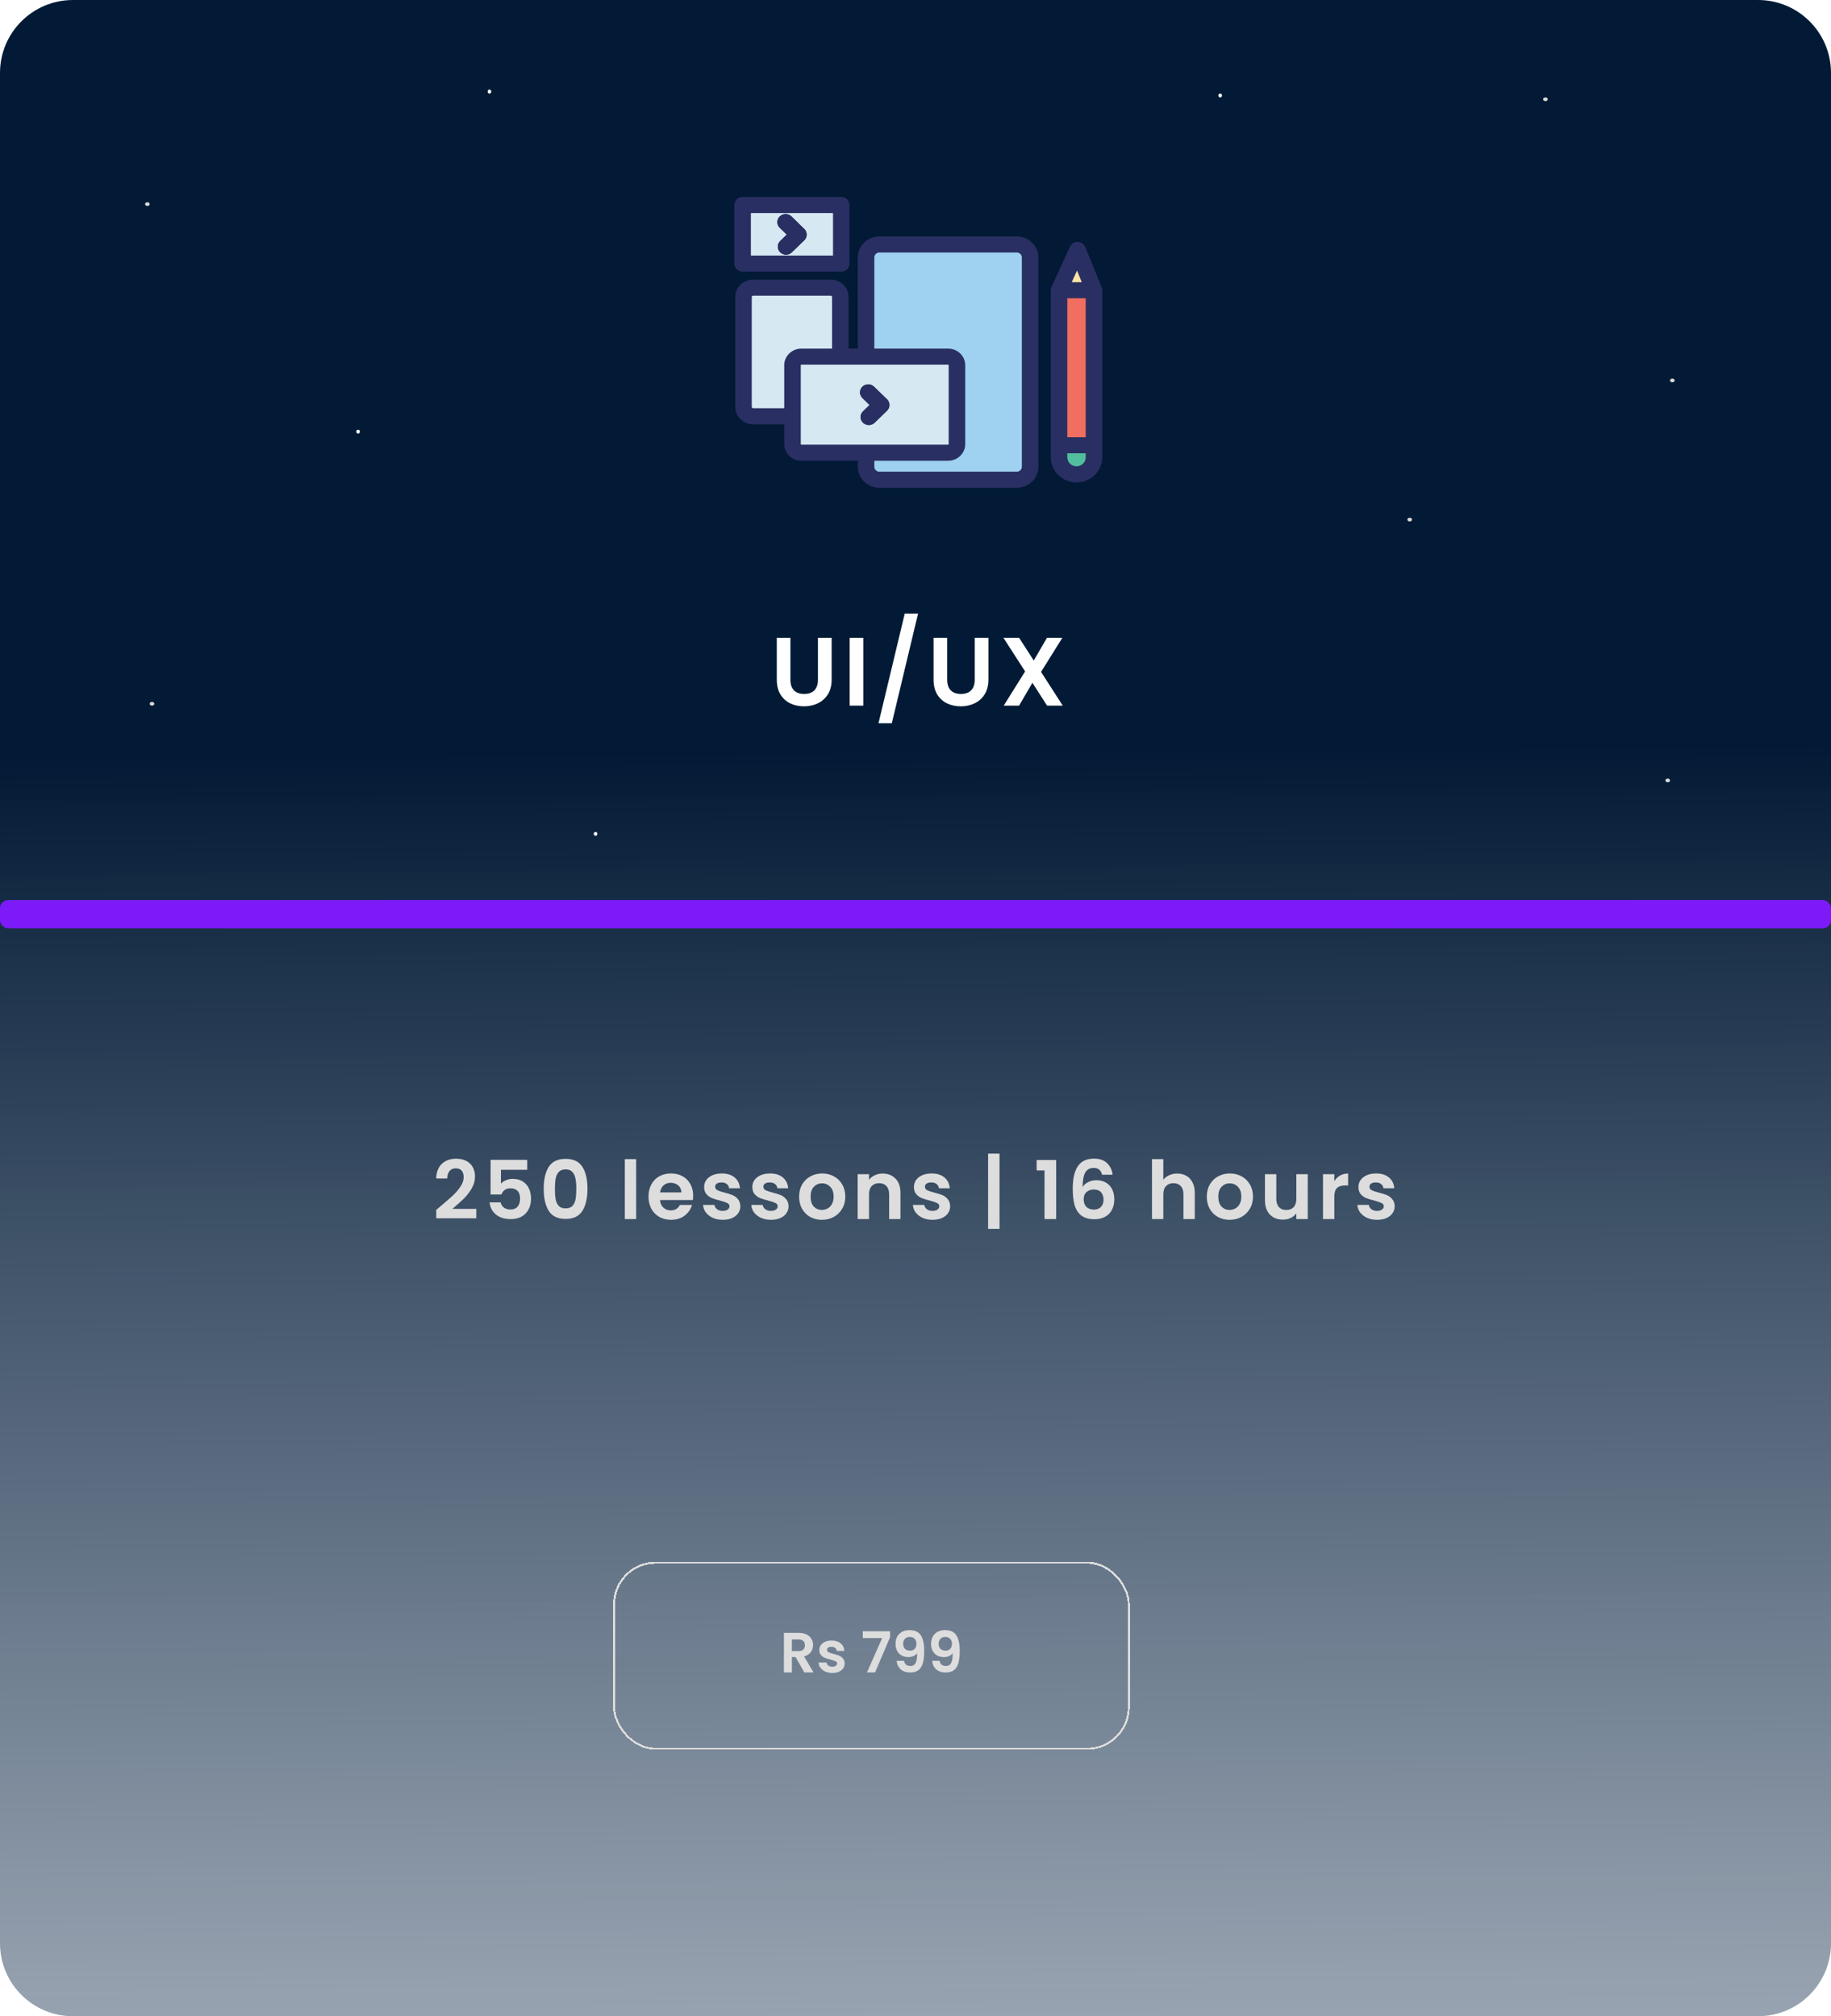 <svg width="22592" height="24881" viewBox="0 0 22592 24881" fill="none" xmlns="http://www.w3.org/2000/svg">
<path d="M0 899.999C0 402.943 402.944 0 900 0H21692C22189.1 0 22592 402.944 22592 900V23981C22592 24478.1 22189.1 24881 21692 24881H900C402.944 24881 0 24478.1 0 23981V899.999Z" fill="url(#paint0_linear_411_139)" fill-opacity="0.992"/>
<ellipse cx="20577.4" cy="9630.95" rx="28.396" ry="22.952" fill="#D9D9D9"/>
<ellipse cx="20634.4" cy="4694.95" rx="28.396" ry="22.952" fill="#D9D9D9"/>
<ellipse cx="19068.4" cy="1224.95" rx="28.396" ry="22.952" fill="#D9D9D9"/>
<ellipse cx="17393.4" cy="6411.95" rx="28.396" ry="22.952" fill="#D9D9D9"/>
<ellipse cx="1818.4" cy="2518.95" rx="28.396" ry="22.952" fill="#D9D9D9"/>
<ellipse cx="1875.4" cy="8684.95" rx="28.396" ry="22.952" fill="#D9D9D9"/>
<ellipse cx="7348.31" cy="10290.5" rx="22.311" ry="23.474" fill="white"/>
<ellipse cx="4418.31" cy="5326.47" rx="22.311" ry="23.474" fill="white"/>
<ellipse cx="15055.3" cy="1178.47" rx="22.311" ry="23.474" fill="white"/>
<ellipse cx="6039.31" cy="1130" rx="22.311" ry="24.996" fill="white"/>
<rect y="11107" width="22592" height="349" rx="100" fill="#7C1BF8"/>
<path d="M9924.53 20639L9816.73 20448.6H9770.53V20639H9672.53V20150.4H9855.93C9893.73 20150.4 9925.93 20157.2 9952.53 20170.7C9979.13 20183.8 9998.96 20201.7 10012 20224.6C10025.6 20247 10032.3 20272.2 10032.3 20300.2C10032.3 20332.4 10023 20361.6 10004.3 20387.7C9985.66 20413.4 9957.9 20431.1 9921.03 20440.9L10037.9 20639H9924.53ZM9770.53 20375.1H9852.43C9879.03 20375.1 9898.86 20368.8 9911.93 20356.2C9925 20343.1 9931.53 20325.2 9931.53 20302.3C9931.53 20279.9 9925 20262.6 9911.93 20250.5C9898.86 20237.9 9879.03 20231.6 9852.43 20231.6H9770.53V20375.1ZM10269.4 20645.3C10237.6 20645.3 10209.2 20639.7 10184 20628.5C10158.8 20616.8 10138.7 20601.2 10123.8 20581.6C10109.3 20562 10101.4 20540.3 10100 20516.5H10198.7C10200.5 20531.4 10207.8 20543.8 10220.4 20553.6C10233.4 20563.4 10249.5 20568.3 10268.7 20568.3C10287.3 20568.3 10301.8 20564.6 10312.1 20557.1C10322.8 20549.6 10328.2 20540.1 10328.2 20528.4C10328.2 20515.8 10321.6 20506.5 10308.6 20500.4C10296 20493.9 10275.7 20486.9 10247.7 20479.4C10218.7 20472.4 10194.9 20465.2 10176.3 20457.7C10158.1 20450.2 10142.2 20438.8 10128.7 20423.4C10115.6 20408 10109.1 20387.2 10109.1 20361.1C10109.1 20339.6 10115.1 20320 10127.3 20302.3C10139.9 20284.6 10157.6 20270.6 10180.5 20260.3C10203.8 20250 10231.1 20244.9 10262.4 20244.9C10308.6 20244.9 10345.4 20256.6 10373 20279.9C10400.5 20302.8 10415.7 20333.8 10418.5 20373H10324.7C10323.3 20357.6 10316.7 20345.5 10305.1 20336.6C10293.9 20327.3 10278.7 20322.6 10259.6 20322.6C10241.8 20322.6 10228.1 20325.9 10218.3 20332.4C10208.9 20338.9 10204.3 20348 10204.3 20359.7C10204.3 20372.8 10210.8 20382.8 10223.9 20389.8C10236.9 20396.3 10257.2 20403.1 10284.8 20410.1C10312.8 20417.1 10335.9 20424.3 10354.1 20431.8C10372.3 20439.3 10387.9 20450.9 10401 20466.8C10414.5 20482.2 10421.5 20502.7 10422 20528.4C10422 20550.8 10415.7 20570.9 10403.1 20588.6C10390.9 20606.3 10373.2 20620.3 10349.9 20630.6C10327 20640.4 10300.2 20645.3 10269.4 20645.3ZM10982.8 20202.9L10796.6 20639H10697.2L10884.8 20214.1H10645.4V20130.1H10982.8V20202.9ZM11154.9 20495.5C11158.6 20516 11167 20531.9 11180.1 20543.1C11193.6 20553.8 11211.6 20559.2 11234 20559.2C11262.9 20559.2 11283.9 20547.3 11297 20523.5C11310.1 20499.2 11316.6 20458.6 11316.6 20401.7C11305.9 20416.6 11290.7 20428.3 11271.1 20436.7C11252 20445.1 11231.2 20449.3 11208.8 20449.3C11178.9 20449.3 11151.9 20443.2 11127.6 20431.1C11103.8 20418.5 11084.9 20400.1 11070.9 20375.8C11056.9 20351.1 11049.9 20321.2 11049.9 20286.2C11049.9 20234.4 11065.3 20193.3 11096.1 20163C11126.9 20132.2 11168.9 20116.8 11222.1 20116.8C11288.4 20116.8 11335 20138 11362.1 20180.5C11389.6 20223 11403.4 20286.9 11403.4 20372.3C11403.4 20433 11398 20482.7 11387.3 20521.4C11377 20560.1 11359.1 20589.5 11333.4 20609.6C11308.2 20629.7 11273.7 20639.7 11229.8 20639.7C11195.3 20639.7 11165.9 20633.2 11141.6 20620.1C11117.3 20606.6 11098.7 20589.1 11085.6 20567.6C11073 20545.7 11065.8 20521.6 11063.9 20495.5H11154.9ZM11229.1 20369.5C11253.4 20369.5 11272.5 20362 11286.5 20347.1C11300.5 20332.2 11307.5 20312.1 11307.5 20286.9C11307.5 20259.4 11300 20238.1 11285.1 20223.2C11270.6 20207.8 11250.8 20200.1 11225.6 20200.1C11200.4 20200.1 11180.3 20208 11165.4 20223.9C11150.9 20239.3 11143.7 20259.8 11143.7 20285.5C11143.7 20310.2 11150.7 20330.5 11164.7 20346.4C11179.2 20361.8 11200.6 20369.5 11229.1 20369.5ZM11593.1 20495.5C11596.8 20516 11605.2 20531.9 11618.3 20543.1C11631.8 20553.8 11649.8 20559.2 11672.2 20559.2C11701.1 20559.2 11722.1 20547.3 11735.2 20523.5C11748.3 20499.2 11754.8 20458.6 11754.8 20401.7C11744.1 20416.6 11728.9 20428.3 11709.3 20436.7C11690.2 20445.1 11669.4 20449.3 11647 20449.3C11617.1 20449.3 11590.1 20443.2 11565.8 20431.1C11542 20418.5 11523.1 20400.1 11509.1 20375.8C11495.1 20351.1 11488.1 20321.2 11488.1 20286.2C11488.1 20234.4 11503.5 20193.3 11534.3 20163C11565.1 20132.2 11607.1 20116.8 11660.3 20116.8C11726.6 20116.8 11773.2 20138 11800.3 20180.5C11827.8 20223 11841.6 20286.9 11841.6 20372.3C11841.6 20433 11836.2 20482.7 11825.5 20521.4C11815.2 20560.1 11797.3 20589.5 11771.6 20609.6C11746.4 20629.7 11711.9 20639.7 11668 20639.7C11633.5 20639.7 11604.1 20633.2 11579.8 20620.1C11555.5 20606.6 11536.9 20589.1 11523.8 20567.6C11511.2 20545.7 11504 20521.6 11502.1 20495.5H11593.1ZM11667.3 20369.5C11691.6 20369.5 11710.7 20362 11724.7 20347.1C11738.7 20332.2 11745.7 20312.1 11745.7 20286.9C11745.7 20259.4 11738.2 20238.1 11723.3 20223.2C11708.8 20207.8 11689 20200.1 11663.8 20200.1C11638.6 20200.1 11618.5 20208 11603.6 20223.9C11589.1 20239.3 11581.9 20259.8 11581.9 20285.5C11581.9 20310.2 11588.9 20330.5 11602.9 20346.4C11617.4 20361.8 11638.8 20369.5 11667.3 20369.5Z" fill="#DDDDDD"/>
<g filter="url(#filter0_d_411_139)">
<rect x="7577.5" y="19280.5" width="6350" height="2296" rx="512.5" stroke="#DDDDDD" stroke-width="25" shape-rendering="crispEdges"/>
</g>
<path d="M5434.89 14886C5498.89 14832.7 5549.89 14788.3 5587.89 14753C5625.89 14717 5657.56 14679.7 5682.89 14641C5708.23 14602.3 5720.89 14564.3 5720.89 14527C5720.89 14493 5712.89 14466.3 5696.89 14447C5680.89 14427.7 5656.23 14418 5622.89 14418C5589.56 14418 5563.89 14429.3 5545.89 14452C5527.89 14474 5518.56 14504.3 5517.89 14543H5381.89C5384.56 14463 5408.23 14402.3 5452.89 14361C5498.23 14319.7 5555.56 14299 5624.89 14299C5700.89 14299 5759.23 14319.3 5799.89 14360C5840.56 14400 5860.89 14453 5860.89 14519C5860.89 14571 5846.89 14620.7 5818.89 14668C5790.89 14715.3 5758.89 14756.7 5722.89 14792C5686.89 14826.7 5639.89 14868.7 5581.89 14918H5876.89V15034H5382.89V14930L5434.89 14886ZM6505.11 14436H6181.11V14607C6195.11 14589.7 6215.11 14575.7 6241.11 14565C6267.11 14553.7 6294.78 14548 6324.11 14548C6377.45 14548 6421.11 14559.7 6455.11 14583C6489.11 14606.3 6513.78 14636.3 6529.11 14673C6544.45 14709 6552.11 14747.7 6552.11 14789C6552.11 14865.7 6530.11 14927.3 6486.11 14974C6442.78 15020.7 6380.78 15044 6300.11 15044C6224.11 15044 6163.45 15025 6118.11 14987C6072.78 14949 6047.11 14899.3 6041.11 14838H6177.11C6183.11 14864.7 6196.45 14886 6217.11 14902C6238.45 14918 6265.45 14926 6298.11 14926C6337.45 14926 6367.11 14913.7 6387.11 14889C6407.11 14864.3 6417.11 14831.7 6417.11 14791C6417.11 14749.7 6406.78 14718.3 6386.11 14697C6366.11 14675 6336.45 14664 6297.11 14664C6269.11 14664 6245.78 14671 6227.11 14685C6208.45 14699 6195.11 14717.7 6187.11 14741H6053.11V14313H6505.11V14436ZM6708.67 14670C6708.67 14554.7 6729.33 14464.3 6770.67 14399C6812.67 14333.7 6882 14301 6978.67 14301C7075.33 14301 7144.33 14333.7 7185.67 14399C7227.67 14464.3 7248.67 14554.7 7248.67 14670C7248.67 14786 7227.67 14877 7185.67 14943C7144.33 15009 7075.33 15042 6978.67 15042C6882 15042 6812.67 15009 6770.67 14943C6729.33 14877 6708.67 14786 6708.67 14670ZM7110.67 14670C7110.67 14620.7 7107.33 14579.3 7100.67 14546C7094.67 14512 7082 14484.3 7062.67 14463C7044 14441.7 7016 14431 6978.67 14431C6941.33 14431 6913 14441.7 6893.67 14463C6875 14484.3 6862.33 14512 6855.67 14546C6849.67 14579.3 6846.67 14620.7 6846.67 14670C6846.67 14720.7 6849.67 14763.3 6855.67 14798C6861.67 14832 6874.33 14859.7 6893.67 14881C6913 14901.7 6941.33 14912 6978.67 14912C7016 14912 7044.33 14901.7 7063.67 14881C7083 14859.7 7095.67 14832 7101.67 14798C7107.67 14763.3 7110.67 14720.7 7110.67 14670ZM7849.43 14304V15044H7709.43V14304H7849.43ZM8552.75 14755C8552.75 14775 8551.42 14793 8548.75 14809H8143.75C8147.09 14849 8161.09 14880.3 8185.75 14903C8210.42 14925.7 8240.75 14937 8276.75 14937C8328.75 14937 8365.75 14914.7 8387.75 14870H8538.75C8522.75 14923.3 8492.09 14967.3 8446.75 15002C8401.42 15036 8345.75 15053 8279.75 15053C8226.42 15053 8178.42 15041.3 8135.75 15018C8093.75 14994 8060.75 14960.3 8036.75 14917C8013.42 14873.7 8001.75 14823.7 8001.75 14767C8001.75 14709.7 8013.42 14659.3 8036.75 14616C8060.09 14572.7 8092.75 14539.3 8134.75 14516C8176.75 14492.7 8225.09 14481 8279.75 14481C8332.42 14481 8379.42 14492.3 8420.75 14515C8462.75 14537.7 8495.09 14570 8517.75 14612C8541.09 14653.3 8552.75 14701 8552.75 14755ZM8407.75 14715C8407.09 14679 8394.09 14650.3 8368.75 14629C8343.42 14607 8312.42 14596 8275.75 14596C8241.09 14596 8211.75 14606.7 8187.75 14628C8164.42 14648.7 8150.09 14677.7 8144.75 14715H8407.75ZM8916.94 15053C8871.61 15053 8830.94 15045 8794.94 15029C8758.94 15012.3 8730.27 14990 8708.94 14962C8688.27 14934 8676.94 14903 8674.94 14869H8815.94C8818.61 14890.3 8828.94 14908 8846.94 14922C8865.61 14936 8888.61 14943 8915.94 14943C8942.61 14943 8963.27 14937.7 8977.94 14927C8993.27 14916.3 9000.94 14902.7 9000.94 14886C9000.94 14868 8991.61 14854.7 8972.94 14846C8954.94 14836.7 8925.94 14826.7 8885.94 14816C8844.61 14806 8810.61 14795.7 8783.94 14785C8757.94 14774.3 8735.27 14758 8715.94 14736C8697.27 14714 8687.94 14684.3 8687.94 14647C8687.94 14616.3 8696.61 14588.3 8713.94 14563C8731.94 14537.7 8757.27 14517.7 8789.94 14503C8823.27 14488.3 8862.27 14481 8906.94 14481C8972.94 14481 9025.61 14497.7 9064.94 14531C9104.27 14563.7 9125.94 14608 9129.94 14664H8995.94C8993.94 14642 8984.61 14624.7 8967.94 14612C8951.94 14598.7 8930.27 14592 8902.94 14592C8877.61 14592 8857.94 14596.7 8843.94 14606C8830.61 14615.3 8823.94 14628.3 8823.94 14645C8823.94 14663.7 8833.27 14678 8851.94 14688C8870.61 14697.3 8899.61 14707 8938.94 14717C8978.94 14727 9011.94 14737.3 9037.94 14748C9063.94 14758.7 9086.27 14775.3 9104.94 14798C9124.27 14820 9134.27 14849.3 9134.94 14886C9134.94 14918 9125.94 14946.7 9107.94 14972C9090.61 14997.3 9065.27 15017.3 9031.94 15032C8999.27 15046 8960.94 15053 8916.94 15053ZM9511.86 15053C9466.53 15053 9425.86 15045 9389.86 15029C9353.86 15012.3 9325.2 14990 9303.86 14962C9283.2 14934 9271.86 14903 9269.86 14869H9410.86C9413.53 14890.3 9423.86 14908 9441.86 14922C9460.53 14936 9483.53 14943 9510.86 14943C9537.53 14943 9558.2 14937.7 9572.86 14927C9588.2 14916.3 9595.86 14902.7 9595.86 14886C9595.86 14868 9586.53 14854.7 9567.86 14846C9549.86 14836.7 9520.86 14826.7 9480.86 14816C9439.53 14806 9405.53 14795.7 9378.86 14785C9352.86 14774.3 9330.2 14758 9310.86 14736C9292.2 14714 9282.86 14684.3 9282.86 14647C9282.86 14616.3 9291.53 14588.3 9308.86 14563C9326.86 14537.7 9352.2 14517.7 9384.86 14503C9418.2 14488.3 9457.2 14481 9501.86 14481C9567.86 14481 9620.53 14497.7 9659.86 14531C9699.2 14563.7 9720.86 14608 9724.86 14664H9590.86C9588.86 14642 9579.53 14624.7 9562.86 14612C9546.86 14598.7 9525.2 14592 9497.86 14592C9472.53 14592 9452.86 14596.7 9438.86 14606C9425.53 14615.3 9418.86 14628.3 9418.86 14645C9418.86 14663.7 9428.2 14678 9446.86 14688C9465.53 14697.3 9494.53 14707 9533.86 14717C9573.86 14727 9606.86 14737.3 9632.86 14748C9658.86 14758.7 9681.2 14775.3 9699.86 14798C9719.2 14820 9729.2 14849.3 9729.86 14886C9729.86 14918 9720.86 14946.7 9702.86 14972C9685.53 14997.3 9660.2 15017.3 9626.86 15032C9594.2 15046 9555.86 15053 9511.86 15053ZM10140.8 15053C10087.5 15053 10039.5 15041.3 9996.79 15018C9954.12 14994 9920.45 14960.3 9895.79 14917C9871.79 14873.7 9859.79 14823.7 9859.79 14767C9859.79 14710.3 9872.12 14660.3 9896.79 14617C9922.12 14573.7 9956.45 14540.3 9999.79 14517C10043.1 14493 10091.5 14481 10144.8 14481C10198.1 14481 10246.5 14493 10289.8 14517C10333.1 14540.3 10367.1 14573.7 10391.8 14617C10417.1 14660.3 10429.8 14710.3 10429.8 14767C10429.8 14823.7 10416.8 14873.7 10390.8 14917C10365.5 14960.3 10330.8 14994 10286.8 15018C10243.5 15041.3 10194.8 15053 10140.8 15053ZM10140.8 14931C10166.1 14931 10189.8 14925 10211.8 14913C10234.5 14900.3 10252.5 14881.7 10265.8 14857C10279.1 14832.3 10285.8 14802.3 10285.8 14767C10285.8 14714.3 10271.8 14674 10243.8 14646C10216.5 14617.3 10182.8 14603 10142.8 14603C10102.8 14603 10069.1 14617.3 10041.8 14646C10015.1 14674 10001.8 14714.3 10001.8 14767C10001.8 14819.7 10014.8 14860.3 10040.8 14889C10067.5 14917 10100.8 14931 10140.8 14931ZM10889.5 14482C10955.5 14482 11008.8 14503 11049.5 14545C11090.1 14586.3 11110.5 14644.3 11110.5 14719V15044H10970.5V14738C10970.5 14694 10959.5 14660.3 10937.5 14637C10915.5 14613 10885.5 14601 10847.5 14601C10808.8 14601 10778.1 14613 10755.5 14637C10733.5 14660.3 10722.5 14694 10722.5 14738V15044H10582.5V14490H10722.5V14559C10741.1 14535 10764.8 14516.3 10793.5 14503C10822.8 14489 10854.8 14482 10889.5 14482ZM11505.6 15053C11460.3 15053 11419.6 15045 11383.6 15029C11347.6 15012.3 11318.9 14990 11297.6 14962C11276.9 14934 11265.6 14903 11263.6 14869H11404.6C11407.3 14890.3 11417.6 14908 11435.6 14922C11454.3 14936 11477.3 14943 11504.6 14943C11531.3 14943 11551.9 14937.7 11566.6 14927C11581.9 14916.3 11589.6 14902.7 11589.6 14886C11589.6 14868 11580.3 14854.7 11561.6 14846C11543.6 14836.7 11514.6 14826.7 11474.6 14816C11433.3 14806 11399.3 14795.7 11372.6 14785C11346.6 14774.3 11323.9 14758 11304.6 14736C11285.9 14714 11276.6 14684.3 11276.6 14647C11276.6 14616.3 11285.3 14588.3 11302.6 14563C11320.6 14537.7 11345.9 14517.7 11378.6 14503C11411.9 14488.3 11450.9 14481 11495.6 14481C11561.6 14481 11614.3 14497.7 11653.6 14531C11692.9 14563.7 11714.6 14608 11718.6 14664H11584.6C11582.6 14642 11573.3 14624.7 11556.6 14612C11540.6 14598.7 11518.9 14592 11491.6 14592C11466.3 14592 11446.6 14596.7 11432.6 14606C11419.3 14615.3 11412.6 14628.3 11412.6 14645C11412.6 14663.7 11421.9 14678 11440.6 14688C11459.3 14697.3 11488.3 14707 11527.6 14717C11567.6 14727 11600.6 14737.3 11626.6 14748C11652.6 14758.7 11674.9 14775.3 11693.6 14798C11712.9 14820 11722.9 14849.3 11723.6 14886C11723.6 14918 11714.6 14946.7 11696.6 14972C11679.3 14997.3 11653.9 15017.3 11620.6 15032C11587.9 15046 11549.6 15053 11505.6 15053ZM12332.8 15165H12191.8V14236H12332.8V15165ZM12790.7 14444V14315H13031.7V15044H12887.7V14444H12790.7ZM13598 14497C13591.3 14469 13579.7 14448 13563 14434C13547 14420 13523.7 14413 13493 14413C13447 14413 13413 14431.7 13391 14469C13369.7 14505.7 13358.7 14565.7 13358 14649C13374 14622.3 13397.3 14601.7 13428 14587C13458.7 14571.7 13492 14564 13528 14564C13571.3 14564 13609.7 14573.3 13643 14592C13676.3 14610.7 13702.3 14638 13721 14674C13739.7 14709.3 13749 14752 13749 14802C13749 14849.3 13739.3 14891.7 13720 14929C13701.3 14965.7 13673.7 14994.3 13637 15015C13600.3 15035.7 13556.7 15046 13506 15046C13436.7 15046 13382 15030.7 13342 15000C13302.7 14969.3 13275 14926.7 13259 14872C13243.7 14816.7 13236 14748.7 13236 14668C13236 14546 13257 14454 13299 14392C13341 14329.3 13407.3 14298 13498 14298C13568 14298 13622.3 14317 13661 14355C13699.7 14393 13722 14440.3 13728 14497H13598ZM13496 14679C13460.7 14679 13431 14689.3 13407 14710C13383 14730.7 13371 14760.7 13371 14800C13371 14839.3 13382 14870.3 13404 14893C13426.7 14915.7 13458.3 14927 13499 14927C13535 14927 13563.3 14916 13584 14894C13605.3 14872 13616 14842.3 13616 14805C13616 14766.3 13605.7 14735.7 13585 14713C13565 14690.3 13535.3 14679 13496 14679ZM14525.9 14482C14567.9 14482 14605.3 14491.3 14637.9 14510C14670.6 14528 14695.9 14555 14713.9 14591C14732.6 14626.3 14741.9 14669 14741.9 14719V15044H14601.9V14738C14601.9 14694 14590.9 14660.3 14568.9 14637C14546.9 14613 14516.9 14601 14478.9 14601C14440.3 14601 14409.6 14613 14386.9 14637C14364.9 14660.3 14353.9 14694 14353.9 14738V15044H14213.9V14304H14353.9V14559C14371.9 14535 14395.9 14516.3 14425.9 14503C14455.9 14489 14489.3 14482 14525.9 14482ZM15171.1 15053C15117.7 15053 15069.7 15041.3 15027.1 15018C14984.4 14994 14950.7 14960.3 14926.1 14917C14902.1 14873.7 14890.1 14823.7 14890.1 14767C14890.1 14710.3 14902.4 14660.3 14927.1 14617C14952.4 14573.7 14986.7 14540.3 15030.1 14517C15073.4 14493 15121.7 14481 15175.1 14481C15228.4 14481 15276.7 14493 15320.1 14517C15363.4 14540.3 15397.4 14573.7 15422.1 14617C15447.4 14660.3 15460.1 14710.3 15460.1 14767C15460.1 14823.7 15447.1 14873.7 15421.1 14917C15395.7 14960.3 15361.1 14994 15317.1 15018C15273.7 15041.3 15225.1 15053 15171.1 15053ZM15171.1 14931C15196.4 14931 15220.1 14925 15242.1 14913C15264.7 14900.3 15282.7 14881.7 15296.1 14857C15309.4 14832.3 15316.1 14802.3 15316.1 14767C15316.1 14714.3 15302.1 14674 15274.1 14646C15246.7 14617.3 15213.1 14603 15173.1 14603C15133.1 14603 15099.4 14617.3 15072.1 14646C15045.4 14674 15032.1 14714.3 15032.1 14767C15032.1 14819.7 15045.1 14860.3 15071.1 14889C15097.7 14917 15131.1 14931 15171.1 14931ZM16135.8 14490V15044H15994.8V14974C15976.8 14998 15953.1 15017 15923.8 15031C15895.1 15044.3 15863.8 15051 15829.8 15051C15786.4 15051 15748.1 15042 15714.8 15024C15681.4 15005.3 15655.1 14978.3 15635.8 14943C15617.1 14907 15607.8 14864.3 15607.8 14815V14490H15747.8V14795C15747.8 14839 15758.8 14873 15780.8 14897C15802.8 14920.3 15832.8 14932 15870.8 14932C15909.4 14932 15939.8 14920.3 15961.8 14897C15983.8 14873 15994.8 14839 15994.8 14795V14490H16135.8ZM16463.9 14576C16481.9 14546.7 16505.2 14523.7 16533.9 14507C16563.2 14490.3 16596.6 14482 16633.9 14482V14629H16596.9C16552.9 14629 16519.6 14639.3 16496.9 14660C16474.9 14680.7 16463.9 14716.7 16463.9 14768V15044H16323.9V14490H16463.9V14576ZM16990.2 15053C16944.9 15053 16904.2 15045 16868.2 15029C16832.2 15012.3 16803.5 14990 16782.2 14962C16761.5 14934 16750.2 14903 16748.2 14869H16889.2C16891.9 14890.3 16902.2 14908 16920.2 14922C16938.9 14936 16961.9 14943 16989.2 14943C17015.9 14943 17036.5 14937.7 17051.2 14927C17066.5 14916.3 17074.2 14902.7 17074.2 14886C17074.2 14868 17064.9 14854.7 17046.2 14846C17028.2 14836.7 16999.2 14826.7 16959.2 14816C16917.9 14806 16883.9 14795.7 16857.2 14785C16831.2 14774.3 16808.5 14758 16789.2 14736C16770.5 14714 16761.2 14684.3 16761.2 14647C16761.2 14616.3 16769.9 14588.3 16787.2 14563C16805.2 14537.7 16830.5 14517.7 16863.2 14503C16896.5 14488.3 16935.5 14481 16980.2 14481C17046.2 14481 17098.9 14497.7 17138.2 14531C17177.5 14563.7 17199.2 14608 17203.2 14664H17069.2C17067.2 14642 17057.9 14624.7 17041.2 14612C17025.2 14598.7 17003.5 14592 16976.2 14592C16950.9 14592 16931.2 14596.7 16917.2 14606C16903.9 14615.3 16897.2 14628.3 16897.2 14645C16897.2 14663.7 16906.5 14678 16925.2 14688C16943.9 14697.3 16972.9 14707 17012.2 14717C17052.2 14727 17085.2 14737.3 17111.2 14748C17137.2 14758.7 17159.5 14775.3 17178.2 14798C17197.5 14820 17207.5 14849.3 17208.2 14886C17208.2 14918 17199.2 14946.7 17181.2 14972C17163.9 14997.3 17138.5 15017.3 17105.2 15032C17072.5 15046 17034.2 15053 16990.2 15053Z" fill="#DDDDDD"/>
<path d="M9752.56 7870.4V8388.8C9752.56 8445.6 9767.36 8489.2 9796.96 8519.6C9826.56 8549.2 9868.16 8564 9921.76 8564C9976.16 8564 10018.2 8549.2 10047.8 8519.6C10077.4 8489.2 10092.2 8445.6 10092.2 8388.8V7870.4H10261.4V8387.6C10261.4 8458.8 10245.8 8519.2 10214.6 8568.8C10184.2 8617.6 10143 8654.4 10091 8679.2C10039.8 8704 9982.56 8716.4 9919.36 8716.4C9856.96 8716.4 9800.16 8704 9748.96 8679.2C9698.56 8654.4 9658.56 8617.6 9628.96 8568.8C9599.36 8519.2 9584.56 8458.8 9584.56 8387.6V7870.4H9752.56ZM10651.7 7870.4V8708H10483.7V7870.4H10651.7ZM11327.7 7571.6L11003.7 8925.2H10839.3L11163.3 7571.6H11327.7ZM11686.9 7870.4V8388.8C11686.9 8445.6 11701.7 8489.2 11731.3 8519.6C11760.9 8549.2 11802.5 8564 11856.1 8564C11910.5 8564 11952.5 8549.2 11982.1 8519.6C12011.7 8489.2 12026.5 8445.6 12026.5 8388.8V7870.4H12195.7V8387.6C12195.7 8458.8 12180.1 8519.2 12148.9 8568.8C12118.5 8617.6 12077.3 8654.4 12025.3 8679.2C11974.1 8704 11916.9 8716.4 11853.7 8716.4C11791.3 8716.4 11734.5 8704 11683.3 8679.2C11632.9 8654.4 11592.9 8617.6 11563.3 8568.8C11533.7 8519.2 11518.9 8458.8 11518.9 8387.6V7870.4H11686.9ZM12919.6 8708L12738.4 8426L12574 8708H12384.4L12648.4 8285.6L12380.8 7870.4H12574L12755.2 8151.2L12918.4 7870.4H13108L12845.2 8291.6L13112.8 8708H12919.6Z" fill="white"/>
<path d="M12546.1 2918.34H10850.4C10703.6 2918.34 10584.4 3034.36 10584.4 3177.32V4302.35H10470.2V3664.9C10470.2 3546.8 10370.9 3450.12 10249.7 3450.12H9292.91C9170.93 3450.12 9072.35 3546.8 9072.35 3664.9V5021.29C9072.35 5140.08 9170.93 5236.07 9292.91 5236.07H9676.6V5481.25C9676.6 5593.82 9770.93 5685.67 9887.24 5685.67H10584.4V5760.95C10584.6 5829.52 10612.7 5895.21 10662.5 5943.63C10712.4 5992.05 10779.9 6019.24 10850.4 6019.24H12546.1C12692.2 6019.24 12812.1 5903.22 12812.1 5760.95V3177.32C12812.1 3034.36 12692.2 2918.34 12546.1 2918.34ZM9676.6 4506.77V5038.55H9292.91C9283.69 5038.55 9275.18 5030.27 9275.18 5021.29V3664.9C9275.18 3655.92 9283.69 3648.33 9292.91 3648.33H10249.7C10258.9 3648.33 10266.7 3655.92 10266.7 3664.9V4302.35H9887.24C9770.93 4302.35 9676.6 4394.2 9676.6 4506.77ZM9887.24 5487.46C9882.98 5487.46 9880.15 5484.7 9880.15 5481.25V4506.77C9880.15 4503.32 9882.98 4500.56 9887.24 4500.56H11698.6C11702.8 4500.56 11705.7 4503.32 11705.7 4506.77V5481.25C11705.7 5484.7 11702.8 5487.46 11698.6 5487.46H9887.24ZM12608.5 5760.95C12608.5 5794.1 12580.1 5821.03 12546.1 5821.03H10850.4C10815.6 5821.03 10787.9 5794.1 10787.9 5760.95V5685.67H11698.6C11814.9 5685.67 11909.2 5593.82 11909.2 5481.25V4506.77C11909.2 4394.2 11814.9 4302.35 11698.6 4302.35H10787.9V3177.32C10787.9 3143.48 10815.6 3115.85 10850.4 3115.85H12546.1C12580.1 3115.85 12608.5 3143.48 12608.5 3177.32V5760.95Z" fill="#2A2F63"/>
<path d="M10266.7 3664.9V4302.35H9887.24C9770.93 4302.35 9676.6 4394.2 9676.6 4506.78V5038.56H9292.91C9283.69 5038.56 9275.18 5030.27 9275.18 5021.29V3664.9C9275.18 3655.92 9283.69 3648.33 9292.91 3648.33H10249.7C10258.9 3648.33 10266.7 3655.92 10266.7 3664.9Z" fill="#D6E9F2"/>
<path d="M11698.6 4500.56H9887.24C9882.99 4500.56 9880.15 4503.33 9880.15 4506.78V5481.25C9880.15 5484.7 9882.99 5487.47 9887.24 5487.47H11698.6C11702.8 5487.47 11705.7 5484.7 11705.7 5481.25V4506.78C11705.7 4503.33 11702.8 4500.56 11698.6 4500.56ZM10944.7 5067.57L10792.2 5216.05C10782.8 5225.28 10771.5 5232.61 10759.2 5237.61C10746.8 5242.61 10733.6 5245.18 10720.2 5245.18C10706.8 5245.18 10693.6 5242.61 10681.2 5237.61C10668.9 5232.61 10657.7 5225.28 10648.2 5216.05C10608.5 5177.37 10608.5 5115.22 10648.2 5076.54L10729.1 4997.81L10641.1 4911.48C10601.4 4872.81 10601.4 4810.65 10641.1 4771.98C10680.9 4733.3 10744.7 4733.3 10784.4 4771.98L10944.7 4927.37C10963.8 4946.02 10974.5 4971.57 10974.5 4997.81C10974.5 5024.06 10963.8 5048.92 10944.7 5067.57Z" fill="#D6E9F2"/>
<path d="M12608.5 3177.33V5760.95C12608.5 5794.1 12580.1 5821.04 12546.1 5821.04H10850.4C10815.6 5821.04 10787.9 5794.1 10787.9 5760.95V5685.68H11698.6C11814.9 5685.68 11909.2 5593.82 11909.2 5481.25V4506.78C11909.2 4394.21 11814.9 4302.35 11698.6 4302.35H10787.9V3177.33C10787.9 3143.48 10815.6 3115.86 10850.4 3115.86H12546.1C12580.1 3115.86 12608.5 3143.48 12608.5 3177.33Z" fill="#9FD1F0"/>
<path d="M10380.1 2430.76H9162.42C9106.39 2430.76 9061 2474.96 9061 2529.52V3253.29C9061 3307.85 9106.39 3352.05 9162.42 3352.05H10380.1C10436.2 3352.05 10481.6 3307.85 10481.6 3253.29V2529.52C10481.6 2474.96 10436.2 2430.76 10380.1 2430.76ZM10278.7 3153.84H9264.55V2628.97H10278.7V3153.84Z" fill="#2A2F63"/>
<path d="M9264.54 2628.97V3153.84H10278.7V2628.97H9264.54ZM9923.41 2965.3L9770.22 3113.79C9750.36 3133.13 9724.83 3142.79 9698.59 3142.79C9672.35 3142.79 9646.81 3133.13 9626.96 3113.79C9587.24 3075.11 9587.24 3012.27 9626.96 2973.59L9707.81 2894.86L9619.15 2809.22C9600.94 2790.46 9590.97 2765.52 9591.34 2739.7C9591.72 2713.89 9602.41 2689.23 9621.16 2670.98C9639.91 2652.72 9665.23 2642.31 9691.74 2641.94C9718.25 2641.58 9743.86 2651.29 9763.13 2669.02L9923.41 2825.11C9963.13 2863.78 9963.13 2926.63 9923.41 2965.3Z" fill="#D6E9F2"/>
<path d="M9923.41 2965.3L9770.22 3113.79C9750.36 3133.12 9724.83 3142.79 9698.59 3142.79C9672.35 3142.79 9646.82 3133.12 9626.96 3113.79C9587.24 3075.11 9587.24 3012.26 9626.96 2973.59L9707.81 2894.86L9619.16 2809.22C9600.95 2790.46 9590.97 2765.52 9591.34 2739.7C9591.72 2713.89 9602.41 2689.23 9621.16 2670.98C9639.91 2652.72 9665.23 2642.3 9691.74 2641.94C9718.25 2641.57 9743.86 2651.29 9763.13 2669.02L9923.41 2825.1C9963.13 2863.78 9963.13 2926.63 9923.41 2965.3ZM10974.5 4997.81C10974.5 5024.06 10963.8 5048.92 10944.7 5067.56L10792.2 5216.05C10782.8 5225.28 10771.5 5232.61 10759.2 5237.61C10746.8 5242.61 10733.6 5245.18 10720.2 5245.18C10706.8 5245.18 10693.6 5242.61 10681.2 5237.61C10668.9 5232.61 10657.7 5225.28 10648.2 5216.05C10608.5 5177.37 10608.5 5115.22 10648.2 5076.54L10729.1 4997.81L10641.1 4911.48C10601.4 4872.81 10601.4 4810.65 10641.1 4771.98C10680.9 4733.3 10744.7 4733.3 10784.4 4771.98L10944.7 4927.37C10963.8 4946.01 10974.5 4971.57 10974.5 4997.81ZM13592.9 3546.12V3544.74L13389.4 3046.8C13381.8 3028.75 13368.9 3013.26 13352.4 3002.22C13335.9 2991.18 13316.5 2985.07 13296.5 2984.64H13295C13254.6 2984.64 13218.4 3007.43 13202.1 3043.34L12974.5 3541.28L12973.8 3541.97C12971.6 3546.81 12970.2 3552.33 12968.8 3557.17C12968.8 3558.55 12968.1 3559.93 12967.4 3561.31C12966 3567.53 12965.2 3574.43 12965.2 3581.34V5643.55C12965.2 5814.13 13107.8 5952.95 13283 5952.95C13457.4 5952.95 13600 5814.13 13600 5643.55V3581.34C13600 3568.91 13597.2 3557.17 13592.9 3546.12ZM13289.4 3338.24L13348.2 3482.58H13223.4L13289.4 3338.24ZM13396.5 5643.55C13396.5 5705.01 13345.4 5754.74 13283 5754.74C13219.9 5754.74 13168.8 5705.01 13168.8 5643.55V5593.82H13396.5V5643.55ZM13396.5 5395.61H13168.8V3680.1H13396.5V5395.61Z" fill="#2A2F63"/>
<path d="M13348.2 3482.58H13223.4L13289.4 3338.23L13348.2 3482.58Z" fill="#FFE4AA"/>
<path d="M13396.5 5593.82V5643.55C13396.5 5705.01 13345.4 5754.74 13283 5754.74C13219.9 5754.74 13168.8 5705.01 13168.8 5643.55V5593.82H13396.5Z" fill="#53BE9E"/>
<path d="M13168.8 3680.09H13396.5V5395.61H13168.8V3680.09Z" fill="#F16E61"/>
<defs>
<filter id="filter0_d_411_139" x="7561" y="19268" width="6383" height="2329" filterUnits="userSpaceOnUse" color-interpolation-filters="sRGB">
<feFlood flood-opacity="0" result="BackgroundImageFix"/>
<feColorMatrix in="SourceAlpha" type="matrix" values="0 0 0 0 0 0 0 0 0 0 0 0 0 0 0 0 0 0 127 0" result="hardAlpha"/>
<feOffset dy="4"/>
<feGaussianBlur stdDeviation="2"/>
<feComposite in2="hardAlpha" operator="out"/>
<feColorMatrix type="matrix" values="0 0 0 0 0 0 0 0 0 0 0 0 0 0 0 0 0 0 0.25 0"/>
<feBlend mode="normal" in2="BackgroundImageFix" result="effect1_dropShadow_411_139"/>
<feBlend mode="normal" in="SourceGraphic" in2="effect1_dropShadow_411_139" result="shape"/>
</filter>
<linearGradient id="paint0_linear_411_139" x1="1733.41" y1="-2667.06" x2="1942.16" y2="25150.5" gradientUnits="userSpaceOnUse">
<stop offset="0.431" stop-color="#001833"/>
<stop offset="1" stop-color="#203956" stop-opacity="0.46"/>
</linearGradient>
</defs>
</svg>
